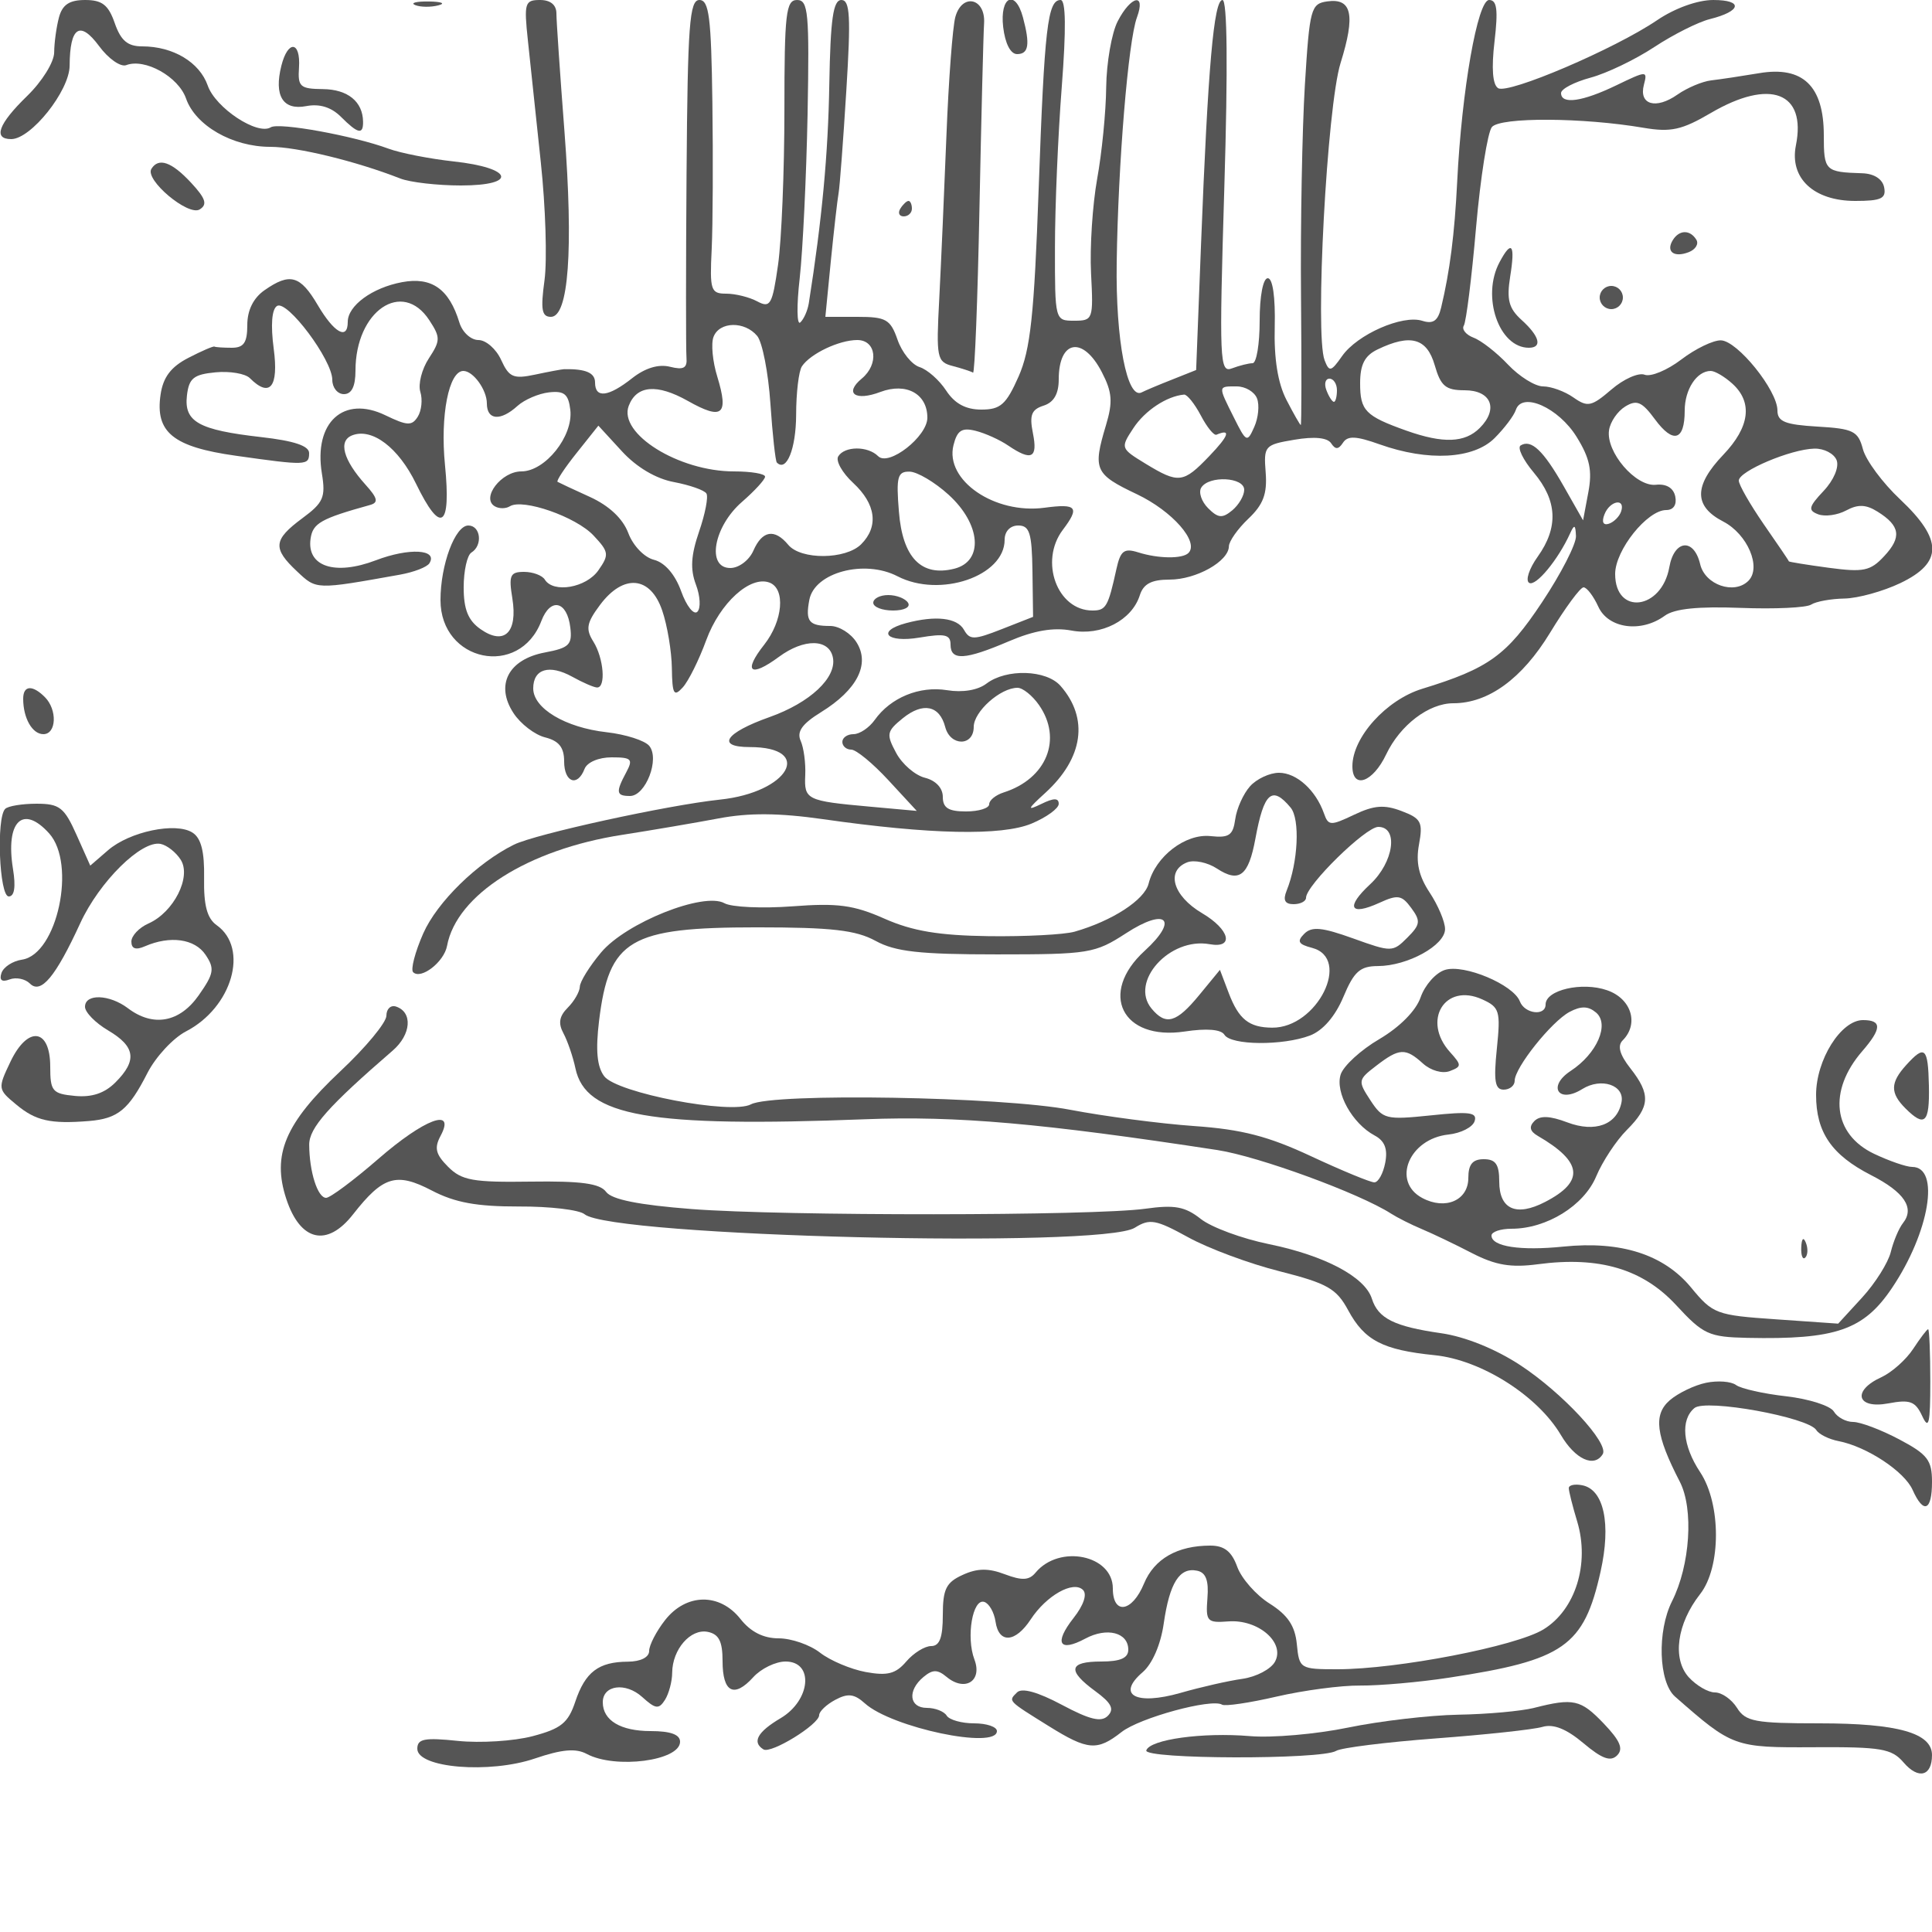 <svg xmlns="http://www.w3.org/2000/svg" version="1.0" width="250" height="250" viewBox="0 0 250 250" preserveAspectRatio="xMidYMid meet">
<g transform="translate(0,250) scale(0.01,-0.01)" fill="#555555" stroke="none">
<path d="M763 24775 c-33 -124 -61 -327 -62 -452 0 -126 -156 -377 -351 -566 -371 -361 -443 -557 -205 -557 256 0 754 625 756 950 3 502 133 589 381 254 120 -164 279 -274 351 -247 241 93 675 -149 774 -431 122 -351 601 -626 1090 -626 348 0 1112 -186 1683 -410 126 -49 479 -90 783 -90 743 0 676 228 -93 311 -309 34 -688 108 -842 165 -452 167 -1417 343 -1524 277 -173 -108 -716 251 -816 540 -106 302 -448 507 -848 507 -188 0 -276 74 -355 300 -82 237 -164 300 -383 300 -204 0 -295 -60 -339 -225z"/>
<path d="M5373 24934 c68 -27 203 -29 300 -3 97 25 42 47 -123 50 -165 2 -245 -19 -177 -47z"/>
<path d="M6831 24475 c30 -289 106 -997 167 -1575 62 -577 83 -1264 48 -1525 -52 -382 -36 -475 83 -475 229 0 292 867 175 2400 -57 743 -104 1429 -104 1525 0 112 -77 175 -212 175 -197 0 -209 -39 -157 -525z"/>
<path d="M8884 22775 c-9 -1224 -9 -2305 -1 -2402 12 -136 -37 -163 -213 -119 -148 37 -321 -15 -490 -148 -309 -244 -480 -263 -480 -56 0 126 -120 178 -400 173 -28 -1 -196 -32 -374 -70 -283 -60 -338 -36 -441 189 -64 142 -197 258 -294 258 -98 0 -208 101 -246 225 -133 436 -358 595 -742 524 -386 -72 -703 -304 -703 -514 0 -241 -176 -143 -387 215 -228 388 -361 425 -691 194 -144 -101 -222 -259 -222 -450 0 -227 -45 -294 -200 -294 -110 0 -211 7 -225 15 -14 9 -166 -57 -338 -146 -225 -116 -326 -250 -359 -474 -72 -488 161 -678 972 -792 912 -129 950 -128 950 34 0 94 -196 159 -620 207 -811 92 -1000 198 -961 538 26 224 87 273 369 300 185 18 386 -16 445 -75 259 -259 375 -116 309 380 -41 309 -25 512 43 554 132 81 715 -698 715 -956 0 -102 68 -185 150 -185 101 0 150 101 150 305 0 771 606 1185 955 652 146 -223 145 -264 -6 -495 -91 -139 -140 -333 -110 -432 31 -99 16 -244 -33 -322 -76 -121 -136 -118 -418 18 -542 263 -930 -91 -823 -751 51 -310 20 -380 -254 -582 -375 -278 -386 -388 -67 -687 253 -238 236 -238 1332 -42 179 32 351 98 381 148 112 181 -263 202 -693 38 -530 -202 -897 -81 -845 280 29 200 133 259 771 436 110 31 97 88 -60 262 -290 322 -356 568 -172 639 258 99 598 -159 825 -625 322 -663 456 -575 375 243 -63 639 50 1215 238 1215 127 0 304 -244 304 -420 0 -218 176 -233 397 -32 90 81 274 160 408 175 197 22 251 -23 275 -228 39 -339 -325 -795 -634 -795 -258 0 -521 -342 -346 -450 55 -34 144 -35 198 -1 168 103 855 -136 1082 -378 200 -213 205 -248 63 -451 -158 -226 -582 -299 -693 -120 -34 55 -155 100 -269 100 -180 0 -200 -45 -151 -344 71 -442 -105 -612 -412 -397 -160 112 -218 255 -218 541 0 213 45 416 100 450 150 93 120 350 -40 350 -171 0 -360 -508 -360 -965 0 -801 1023 -1013 1305 -271 118 310 334 261 375 -85 27 -222 -16 -263 -329 -322 -473 -89 -645 -421 -406 -785 91 -139 276 -281 410 -314 178 -45 245 -130 245 -310 0 -272 172 -336 264 -98 33 86 182 150 350 150 259 0 281 -23 190 -193 -139 -259 -131 -307 48 -307 204 0 388 482 249 649 -58 69 -305 148 -551 176 -534 60 -950 308 -950 567 0 253 208 315 505 151 135 -75 279 -138 320 -139 118 -6 88 379 -47 594 -102 163 -87 242 86 474 303 406 653 375 805 -72 66 -192 122 -528 125 -746 5 -338 26 -375 140 -250 74 80 211 356 305 613 177 482 570 839 819 744 209 -80 173 -495 -69 -803 -278 -352 -181 -432 191 -157 325 240 651 235 698 -11 50 -259 -296 -583 -820 -769 -575 -204 -697 -388 -257 -388 840 0 508 -587 -386 -680 -678 -72 -2385 -445 -2665 -583 -475 -235 -993 -742 -1173 -1148 -106 -241 -165 -467 -131 -502 101 -100 401 133 439 341 123 661 1046 1247 2265 1436 385 60 948 156 1250 213 392 74 780 71 1350 -10 1388 -199 2312 -218 2699 -57 193 81 351 196 351 255 0 78 -64 78 -225 -1 -190 -92 -183 -70 51 143 493 450 566 964 197 1385 -184 209 -699 225 -957 30 -112 -86 -310 -119 -511 -86 -357 58 -731 -96 -936 -385 -72 -101 -195 -184 -275 -184 -79 0 -144 -45 -144 -100 0 -55 52 -100 115 -100 64 0 280 -178 482 -397 l366 -396 -607 55 c-821 74 -851 89 -836 408 7 154 -19 353 -59 443 -54 119 18 220 264 372 466 288 636 620 460 901 -73 118 -227 214 -342 214 -277 0 -323 59 -270 339 68 354 712 526 1141 304 549 -284 1386 1 1386 472 0 110 72 185 176 185 147 0 177 -97 184 -591 l8 -591 -405 -159 c-359 -141 -414 -142 -489 -9 -88 157 -367 189 -749 87 -394 -106 -251 -259 175 -187 327 55 400 39 400 -91 0 -211 187 -200 755 43 325 139 576 182 809 139 386 -73 782 132 885 456 47 148 151 203 385 203 345 0 765 236 768 431 1 65 114 226 252 357 193 183 245 322 224 596 -27 346 -15 361 372 426 259 44 427 27 475 -46 55 -84 95 -82 153 7 61 93 169 88 475 -21 627 -223 1215 -191 1487 81 127 127 251 291 275 365 80 240 553 29 787 -350 170 -274 204 -435 151 -716 l-68 -363 -250 440 c-264 464 -421 613 -558 529 -45 -28 31 -186 170 -351 305 -363 322 -708 51 -1088 -111 -155 -161 -308 -111 -339 85 -52 376 299 531 642 54 119 69 111 75 -37 4 -102 -194 -488 -439 -856 -457 -688 -689 -856 -1551 -1120 -465 -143 -903 -628 -903 -1002 0 -303 265 -210 437 153 181 380 551 662 869 662 454 0 890 318 1251 911 197 324 392 589 434 589 42 0 128 -112 191 -250 129 -284 554 -342 861 -117 125 91 432 122 981 101 440 -17 851 2 913 43 62 40 256 75 430 78 174 3 500 93 724 200 551 264 550 562 -3 1083 -227 213 -443 505 -482 650 -62 234 -124 265 -588 292 -419 25 -518 64 -518 209 0 260 -519 903 -732 907 -100 2 -330 -109 -512 -248 -181 -138 -394 -227 -474 -197 -79 31 -272 -55 -430 -191 -259 -222 -308 -232 -492 -103 -112 79 -289 143 -392 143 -103 0 -307 127 -453 281 -146 155 -347 312 -446 349 -100 38 -157 109 -127 157 30 49 102 620 158 1268 57 649 150 1234 205 1301 108 130 1177 125 1965 -10 351 -59 493 -28 868 192 767 449 1239 270 1101 -419 -85 -424 230 -719 768 -719 335 0 402 31 374 175 -21 108 -130 178 -283 183 -482 15 -498 31 -498 492 0 638 -272 899 -837 803 -227 -38 -506 -80 -620 -93 -114 -13 -311 -96 -437 -184 -279 -196 -502 -131 -434 127 48 184 39 184 -357 -7 -441 -213 -715 -251 -715 -100 0 53 171 142 381 199 209 56 581 235 825 396 244 161 568 324 720 362 409 102 435 247 44 247 -204 0 -498 -106 -728 -262 -547 -371 -1925 -960 -2056 -879 -72 44 -88 256 -47 604 48 412 32 537 -70 537 -149 0 -354 -1165 -413 -2350 -34 -682 -95 -1160 -208 -1631 -41 -171 -103 -215 -244 -170 -256 81 -841 -176 -1037 -456 -143 -204 -167 -210 -227 -54 -127 333 31 3283 207 3846 194 622 147 842 -172 797 -212 -30 -229 -91 -290 -1082 -35 -577 -58 -1804 -50 -2725 8 -921 7 -1675 -3 -1675 -9 0 -93 146 -185 325 -112 216 -163 534 -152 950 9 381 -26 625 -90 625 -61 0 -105 -232 -105 -550 0 -302 -41 -550 -92 -550 -50 0 -169 -30 -265 -66 -162 -63 -168 83 -100 2350 47 1555 38 2416 -24 2416 -112 0 -188 -860 -278 -3169 l-63 -1619 -314 -125 c-173 -68 -348 -142 -390 -164 -189 -100 -339 675 -324 1677 18 1280 149 2870 262 3175 119 323 -77 283 -249 -50 -78 -151 -145 -535 -149 -854 -3 -318 -56 -852 -117 -1186 -60 -335 -96 -885 -79 -1222 31 -596 25 -613 -218 -613 -249 0 -250 3 -249 950 0 523 40 1456 88 2075 58 755 53 1125 -15 1125 -168 0 -209 -355 -284 -2448 -58 -1633 -106 -2075 -260 -2425 -161 -363 -234 -427 -482 -427 -201 0 -344 77 -455 246 -88 135 -243 272 -344 304 -100 32 -229 191 -285 354 -92 264 -149 296 -519 296 l-415 0 71 725 c40 399 85 793 100 875 15 83 60 679 100 1325 60 964 48 1175 -64 1175 -106 -1 -141 -243 -156 -1088 -15 -907 -95 -1757 -265 -2834 -15 -95 -64 -207 -110 -250 -45 -43 -49 215 -8 572 40 358 86 1314 102 2125 24 1311 9 1475 -136 1475 -144 0 -164 -172 -164 -1425 0 -784 -37 -1684 -82 -2000 -74 -519 -100 -565 -269 -475 -102 55 -283 100 -402 100 -200 0 -214 44 -188 575 15 316 19 1171 9 1900 -15 1103 -43 1325 -168 1325 -128 0 -152 -321 -166 -2225z m914 -2122 c67 -81 144 -475 171 -875 27 -400 65 -744 83 -763 125 -128 248 176 250 616 0 285 34 569 75 629 109 163 481 340 716 340 247 0 283 -313 58 -499 -230 -191 -84 -296 241 -173 335 126 608 -24 608 -333 0 -244 -500 -635 -637 -498 -134 134 -433 132 -516 -2 -36 -58 51 -213 194 -345 294 -273 332 -563 102 -793 -200 -199 -780 -204 -943 -7 -177 213 -337 186 -451 -75 -55 -125 -188 -225 -299 -225 -312 0 -216 538 153 857 163 142 297 288 297 325 0 38 -181 68 -403 68 -715 0 -1499 489 -1361 849 102 266 365 288 765 63 447 -252 532 -182 381 313 -61 196 -83 429 -49 516 76 200 403 206 565 12z m8767 -378 c78 -272 142 -325 387 -325 345 0 442 -242 196 -488 -193 -193 -473 -203 -948 -35 -533 190 -600 258 -600 614 0 242 59 357 225 437 427 206 639 147 740 -203z m-4307 -91 c134 -259 144 -384 53 -687 -172 -574 -146 -633 400 -892 460 -219 810 -618 667 -761 -78 -77 -389 -74 -648 8 -185 58 -231 23 -284 -217 -107 -488 -135 -535 -310 -535 -456 0 -690 638 -383 1044 222 294 182 342 -237 286 -647 -87 -1291 356 -1178 809 48 192 108 231 287 186 124 -31 314 -117 422 -191 301 -204 384 -163 319 160 -47 235 -19 307 138 357 132 42 196 152 196 339 0 514 314 566 558 94z m8159 -149 c266 -241 225 -561 -117 -919 -384 -402 -384 -667 -1 -865 314 -163 498 -594 325 -767 -183 -183 -562 -52 -624 216 -81 342 -336 317 -399 -39 -98 -554 -701 -629 -701 -88 0 308 415 827 661 827 94 0 139 69 117 175 -23 111 -115 167 -252 152 -260 -27 -648 425 -605 707 16 108 110 245 210 306 149 91 216 62 384 -166 236 -320 385 -277 385 112 0 275 156 514 337 514 54 0 180 -74 280 -165z m-5117 -85 c0 -82 -18 -150 -39 -150 -22 0 -66 68 -97 150 -32 83 -14 150 39 150 53 0 97 -67 97 -150z m-1034 -106 c33 -85 17 -251 -36 -369 -91 -205 -103 -200 -263 121 -208 416 -209 404 36 404 112 0 230 -70 263 -156z m-728 -219 c79 -151 170 -264 203 -250 192 81 162 -11 -91 -275 -339 -354 -398 -361 -827 -100 -324 198 -326 203 -157 460 149 227 431 414 656 434 39 3 136 -118 216 -269z m-6817 -863 c205 -39 394 -105 420 -148 27 -42 -16 -264 -95 -493 -105 -306 -116 -486 -41 -685 56 -148 65 -306 19 -352 -46 -46 -141 73 -210 266 -79 218 -211 370 -351 406 -126 31 -272 183 -333 347 -71 187 -248 353 -495 466 -212 96 -401 185 -420 196 -19 12 92 180 247 374 l281 353 304 -331 c190 -207 441 -356 674 -399z m15045 283 c34 -89 -37 -258 -168 -397 -195 -207 -205 -252 -71 -303 87 -33 250 -11 363 50 153 82 256 78 406 -16 293 -183 315 -330 85 -576 -178 -192 -267 -210 -717 -150 -283 38 -515 76 -516 83 0 8 -147 224 -325 480 -177 257 -323 511 -323 565 0 122 672 407 978 414 126 3 255 -65 288 -150z m-11491 -447 c419 -381 456 -861 74 -957 -427 -107 -670 142 -717 738 -37 451 -18 521 138 518 99 -2 326 -136 505 -299z m3825 64 c0 -76 -70 -195 -155 -266 -128 -106 -183 -101 -312 28 -86 86 -126 206 -89 266 99 160 556 137 556 -28z m4877 -281 c-22 -65 -93 -136 -158 -158 -73 -24 -96 21 -58 119 69 181 276 219 216 39z m-7533 -2503 c308 -440 100 -955 -456 -1132 -103 -33 -188 -101 -188 -153 0 -51 -135 -93 -300 -93 -228 0 -300 46 -300 189 0 115 -92 212 -232 247 -127 32 -295 177 -372 322 -130 242 -123 278 86 448 261 211 476 167 549 -113 66 -253 369 -252 369 1 0 198 345 506 567 506 67 0 192 -100 277 -222z"/>
<path d="M12362 24780 c-35 -127 -87 -815 -115 -1530 -28 -715 -70 -1667 -93 -2115 -41 -772 -31 -818 177 -872 120 -32 237 -70 260 -85 22 -15 60 940 83 2122 24 1183 51 2261 60 2397 21 329 -285 398 -372 83z"/>
<path d="M12981 24650 c25 -213 95 -350 180 -350 150 0 170 123 76 475 -99 370 -302 271 -256 -125z"/>
<path d="M3641 24150 c-98 -390 20 -581 322 -523 173 33 324 -14 449 -139 220 -220 289 -235 286 -63 -3 260 -198 418 -517 422 -298 3 -329 30 -312 278 23 343 -143 362 -228 25z"/>
<path d="M1959 22815 c-88 -142 477 -616 625 -525 103 64 78 141 -112 346 -251 270 -420 329 -513 179z"/>
<path d="M11650 22300 c-34 -55 -14 -100 44 -100 58 0 106 45 106 100 0 55 -20 100 -44 100 -24 0 -72 -45 -106 -100z"/>
<path d="M21646 21893 c-92 -149 15 -230 206 -156 88 34 133 107 98 162 -81 131 -221 129 -304 -6z"/>
<path d="M19404 21607 c-237 -442 -9 -1107 379 -1107 178 0 140 148 -92 358 -168 152 -197 263 -149 566 67 415 19 478 -138 183z"/>
<path d="M20700 21150 c0 -82 68 -150 150 -150 83 0 150 68 150 150 0 83 -67 150 -150 150 -82 0 -150 -67 -150 -150z"/>
<path d="M11300 17200 c0 -55 115 -100 256 -100 145 0 229 43 194 100 -34 55 -149 100 -256 100 -107 0 -194 -45 -194 -100z"/>
<path d="M300 15958 c0 -251 118 -458 261 -458 170 0 183 316 19 480 -161 161 -280 152 -280 -22z"/>
<path d="M16175 14825 c-86 -96 -172 -287 -191 -425 -29 -210 -80 -245 -321 -219 -324 34 -712 -264 -800 -615 -53 -212 -472 -483 -958 -622 -134 -38 -634 -64 -1110 -58 -647 9 -987 66 -1349 226 -399 177 -607 205 -1194 160 -390 -29 -785 -11 -877 40 -267 150 -1275 -252 -1597 -637 -150 -179 -274 -378 -275 -443 -2 -65 -72 -187 -156 -271 -111 -111 -126 -203 -56 -332 53 -99 123 -302 155 -453 131 -622 955 -767 3754 -659 1177 46 2288 -52 4555 -399 535 -83 1833 -558 2245 -822 83 -53 263 -144 400 -201 138 -58 429 -197 647 -310 305 -157 503 -191 855 -144 793 105 1355 -62 1787 -529 351 -380 422 -413 921 -424 1145 -24 1505 100 1872 645 486 722 627 1567 261 1567 -75 0 -297 77 -493 170 -532 254 -597 814 -153 1327 254 293 257 403 10 403 -285 0 -607 -514 -607 -968 0 -484 201 -777 711 -1038 431 -220 568 -425 414 -620 -54 -68 -124 -236 -158 -374 -33 -137 -199 -402 -370 -589 l-311 -339 -805 56 c-773 53 -816 69 -1098 411 -353 428 -908 606 -1652 530 -557 -57 -931 0 -931 143 0 48 117 88 260 88 454 0 937 299 1095 678 81 193 259 463 396 600 302 302 311 461 46 798 -139 177 -170 291 -100 361 214 214 114 540 -201 649 -323 113 -796 4 -796 -184 0 -155 -271 -122 -333 40 -83 217 -723 486 -970 407 -118 -37 -259 -196 -314 -354 -60 -174 -270 -385 -534 -541 -240 -140 -465 -347 -501 -459 -73 -231 151 -634 439 -788 132 -70 172 -175 138 -353 -27 -140 -90 -254 -141 -254 -51 0 -417 151 -814 336 -558 261 -900 350 -1520 393 -440 31 -1160 126 -1600 210 -887 171 -3850 221 -4132 71 -255 -137 -1738 147 -1900 364 -93 124 -112 336 -66 717 129 1053 393 1209 2043 1209 969 0 1280 -36 1535 -175 256 -140 568 -175 1570 -175 1192 0 1269 13 1670 273 521 339 689 181 242 -227 -600 -548 -293 -1165 517 -1044 286 43 472 28 515 -42 85 -138 756 -143 1107 -10 167 64 326 247 432 499 138 330 216 399 447 400 384 1 870 269 869 479 0 94 -90 307 -199 472 -142 215 -181 392 -138 623 53 288 28 336 -226 432 -223 85 -356 75 -614 -48 -305 -145 -333 -144 -390 18 -107 302 -355 525 -582 525 -120 0 -289 -79 -375 -175z m526 -276 c123 -149 97 -706 -52 -1074 -50 -123 -23 -175 90 -175 89 0 161 38 161 83 0 161 771 917 935 917 265 0 200 -459 -105 -742 -321 -298 -264 -415 118 -241 240 110 291 101 414 -67 124 -168 117 -215 -52 -384 -188 -188 -204 -188 -701 -9 -403 145 -535 157 -632 60 -98 -98 -77 -136 100 -182 517 -135 67 -1038 -515 -1033 -300 2 -433 108 -563 450 l-113 298 -268 -326 c-296 -360 -432 -398 -617 -175 -288 347 235 927 752 833 322 -58 261 190 -99 402 -377 223 -472 549 -190 658 90 34 263 -2 383 -81 289 -189 409 -96 498 388 110 598 215 690 456 400z m2668 -3120 c-43 -417 -24 -529 88 -529 79 0 143 52 143 116 0 168 475 764 710 890 148 78 240 77 341 -7 181 -150 15 -533 -327 -757 -305 -200 -158 -428 151 -234 246 153 551 50 507 -172 -57 -290 -341 -395 -700 -260 -227 86 -355 91 -428 17 -72 -73 -58 -132 46 -192 579 -336 607 -589 94 -854 -374 -194 -594 -96 -594 264 0 222 -46 289 -200 289 -145 0 -200 -67 -200 -243 0 -290 -297 -419 -596 -259 -399 213 -171 766 338 821 161 17 313 94 339 172 38 115 -65 129 -566 76 -581 -60 -621 -50 -782 195 -164 251 -162 265 74 446 300 231 380 235 606 30 102 -92 252 -134 347 -98 155 59 155 77 4 245 -369 408 -67 903 416 683 225 -102 239 -151 189 -639z"/>
<path d="M67 14533 c-117 -117 -76 -1133 46 -1133 74 0 93 124 55 356 -99 615 126 838 467 461 357 -395 106 -1568 -351 -1635 -120 -18 -239 -95 -265 -173 -31 -93 5 -121 105 -83 83 32 202 8 263 -53 142 -142 332 86 651 780 248 539 792 1076 1040 1027 83 -17 200 -109 261 -206 140 -222 -91 -678 -416 -823 -123 -54 -223 -160 -223 -235 0 -93 57 -113 175 -61 327 142 645 97 784 -109 121 -179 110 -243 -86 -523 -247 -354 -590 -417 -917 -170 -239 181 -556 192 -556 19 0 -71 135 -209 300 -306 352 -208 378 -388 94 -672 -141 -141 -306 -196 -525 -175 -292 28 -319 61 -319 379 0 497 -291 533 -515 63 -165 -346 -164 -356 74 -553 252 -211 443 -254 941 -214 376 31 515 145 758 622 107 209 331 450 497 537 599 309 821 1075 399 1375 -124 88 -169 256 -163 609 6 343 -38 518 -150 589 -215 139 -815 14 -1094 -229 l-229 -198 -179 401 c-158 353 -219 400 -517 400 -186 0 -369 -30 -405 -67z"/>
<path d="M5000 11857 c0 -88 -268 -412 -596 -719 -715 -672 -888 -1080 -699 -1653 181 -549 528 -628 864 -198 388 495 560 547 1020 307 299 -156 581 -207 1125 -206 400 2 782 -43 850 -100 349 -289 6687 -445 7120 -175 193 121 272 107 692 -124 261 -144 794 -342 1185 -440 615 -156 733 -223 884 -503 211 -391 447 -514 1118 -582 604 -61 1334 -523 1636 -1035 185 -313 430 -425 540 -246 87 139 -522 795 -1070 1154 -319 209 -712 367 -1019 411 -608 87 -817 191 -898 447 -90 283 -610 558 -1332 706 -347 71 -744 217 -882 326 -204 161 -339 185 -719 132 -665 -93 -4677 -96 -5869 -4 -684 53 -1034 123 -1107 222 -80 109 -322 142 -973 133 -749 -11 -895 15 -1071 191 -162 162 -182 244 -98 401 200 374 -209 221 -810 -302 -317 -275 -619 -500 -671 -500 -110 0 -217 336 -219 687 -1 218 248 499 1081 1219 239 207 261 496 43 569 -69 23 -125 -30 -125 -118z"/>
<path d="M24665 11217 c-206 -228 -208 -360 -8 -560 250 -249 313 -188 303 293 -11 498 -52 535 -295 267z"/>
<path d="M23308 8858 c-4 -105 19 -164 52 -131 34 33 37 120 8 192 -32 80 -55 56 -60 -61z"/>
<path d="M24756 7545 c-92 -140 -277 -304 -411 -366 -383 -174 -320 -415 89 -339 282 53 350 28 439 -163 86 -185 105 -101 105 448 0 371 -13 675 -28 675 -15 0 -102 -115 -194 -255z"/>
<path d="M22077 7107 c-150 -31 -362 -133 -470 -226 -215 -186 -182 -452 130 -1055 181 -351 134 -1080 -101 -1546 -195 -388 -174 -1046 39 -1234 745 -654 765 -661 1802 -655 866 5 1001 -18 1155 -197 192 -224 368 -179 368 96 0 285 -442 410 -1454 410 -836 0 -959 23 -1069 200 -69 110 -197 200 -286 200 -88 0 -240 89 -339 197 -215 239 -153 692 147 1075 273 347 274 1166 1 1578 -228 344 -257 678 -74 830 146 122 1474 -119 1577 -285 34 -55 164 -119 288 -143 363 -70 851 -391 958 -631 142 -318 251 -272 251 104 0 281 -58 356 -425 550 -234 124 -502 225 -595 225 -94 0 -206 61 -250 135 -44 74 -321 163 -616 197 -294 33 -587 99 -650 146 -63 47 -237 60 -387 29z"/>
<path d="M20300 5744 c0 -39 49 -235 110 -436 162 -544 -24 -1139 -437 -1392 -356 -219 -1893 -516 -2667 -516 -483 0 -494 7 -525 324 -23 237 -117 377 -351 525 -176 110 -365 325 -420 476 -72 200 -168 275 -348 275 -427 0 -726 -171 -859 -492 -153 -371 -403 -409 -403 -62 0 433 -693 574 -1000 204 -83 -100 -174 -105 -397 -21 -213 81 -357 79 -546 -8 -214 -97 -257 -184 -257 -519 0 -292 -41 -402 -151 -402 -83 0 -228 -90 -322 -200 -137 -160 -244 -187 -524 -136 -194 36 -460 148 -591 250 -132 103 -373 186 -536 186 -198 0 -363 84 -494 250 -268 340 -701 335 -975 -13 -114 -145 -207 -325 -207 -400 0 -82 -110 -138 -275 -139 -380 -2 -552 -133 -681 -518 -92 -275 -184 -349 -552 -446 -243 -64 -678 -91 -967 -61 -433 45 -525 27 -525 -102 0 -249 936 -326 1524 -125 348 118 527 134 669 58 370 -198 1207 -89 1207 158 0 93 -123 138 -380 138 -390 0 -620 138 -620 373 0 223 295 262 510 68 173 -157 215 -162 295 -37 50 80 93 239 93 352 3 302 237 571 459 528 145 -29 193 -122 193 -378 0 -406 148 -484 398 -208 101 111 289 202 417 202 371 0 326 -503 -65 -734 -299 -177 -372 -310 -221 -403 98 -61 721 323 721 443 0 48 94 137 208 198 164 88 246 78 383 -45 348 -315 1709 -601 1709 -359 0 55 -132 100 -294 100 -162 0 -322 45 -356 100 -34 55 -149 100 -256 100 -230 0 -255 225 -44 400 119 99 181 99 299 1 237 -197 466 -54 360 225 -110 291 -23 795 128 745 62 -20 127 -134 145 -254 42 -289 257 -275 456 29 203 309 551 505 676 380 56 -56 8 -198 -123 -364 -255 -325 -185 -446 152 -266 281 151 557 80 557 -143 0 -108 -102 -153 -350 -153 -421 0 -444 -115 -75 -385 206 -151 247 -230 161 -317 -85 -87 -232 -52 -596 142 -312 166 -517 223 -580 160 -114 -114 -127 -101 413 -437 503 -313 624 -323 939 -76 235 185 1166 438 1301 355 38 -24 356 23 705 104 350 81 837 146 1084 143 246 -2 763 43 1148 102 1488 226 1745 405 1961 1371 139 619 44 1065 -238 1119 -95 19 -173 2 -173 -37z m-4676 -1425 c-23 -300 -5 -321 270 -300 386 30 738 -273 605 -520 -52 -97 -241 -197 -422 -223 -180 -25 -540 -107 -801 -182 -579 -165 -833 -27 -491 267 126 108 235 358 274 633 76 525 205 729 432 681 113 -23 152 -127 133 -356z"/>
<path d="M19850 2900 c-165 -42 -606 -82 -979 -88 -374 -7 -1016 -82 -1428 -167 -412 -85 -984 -135 -1271 -110 -611 51 -1291 -43 -1339 -185 -38 -116 2270 -122 2457 -6 64 40 644 112 1289 161 644 48 1265 115 1380 149 142 42 310 -25 531 -211 240 -202 351 -242 435 -158 85 85 40 190 -174 414 -297 310 -390 331 -901 201z"/>
</g>
</svg>